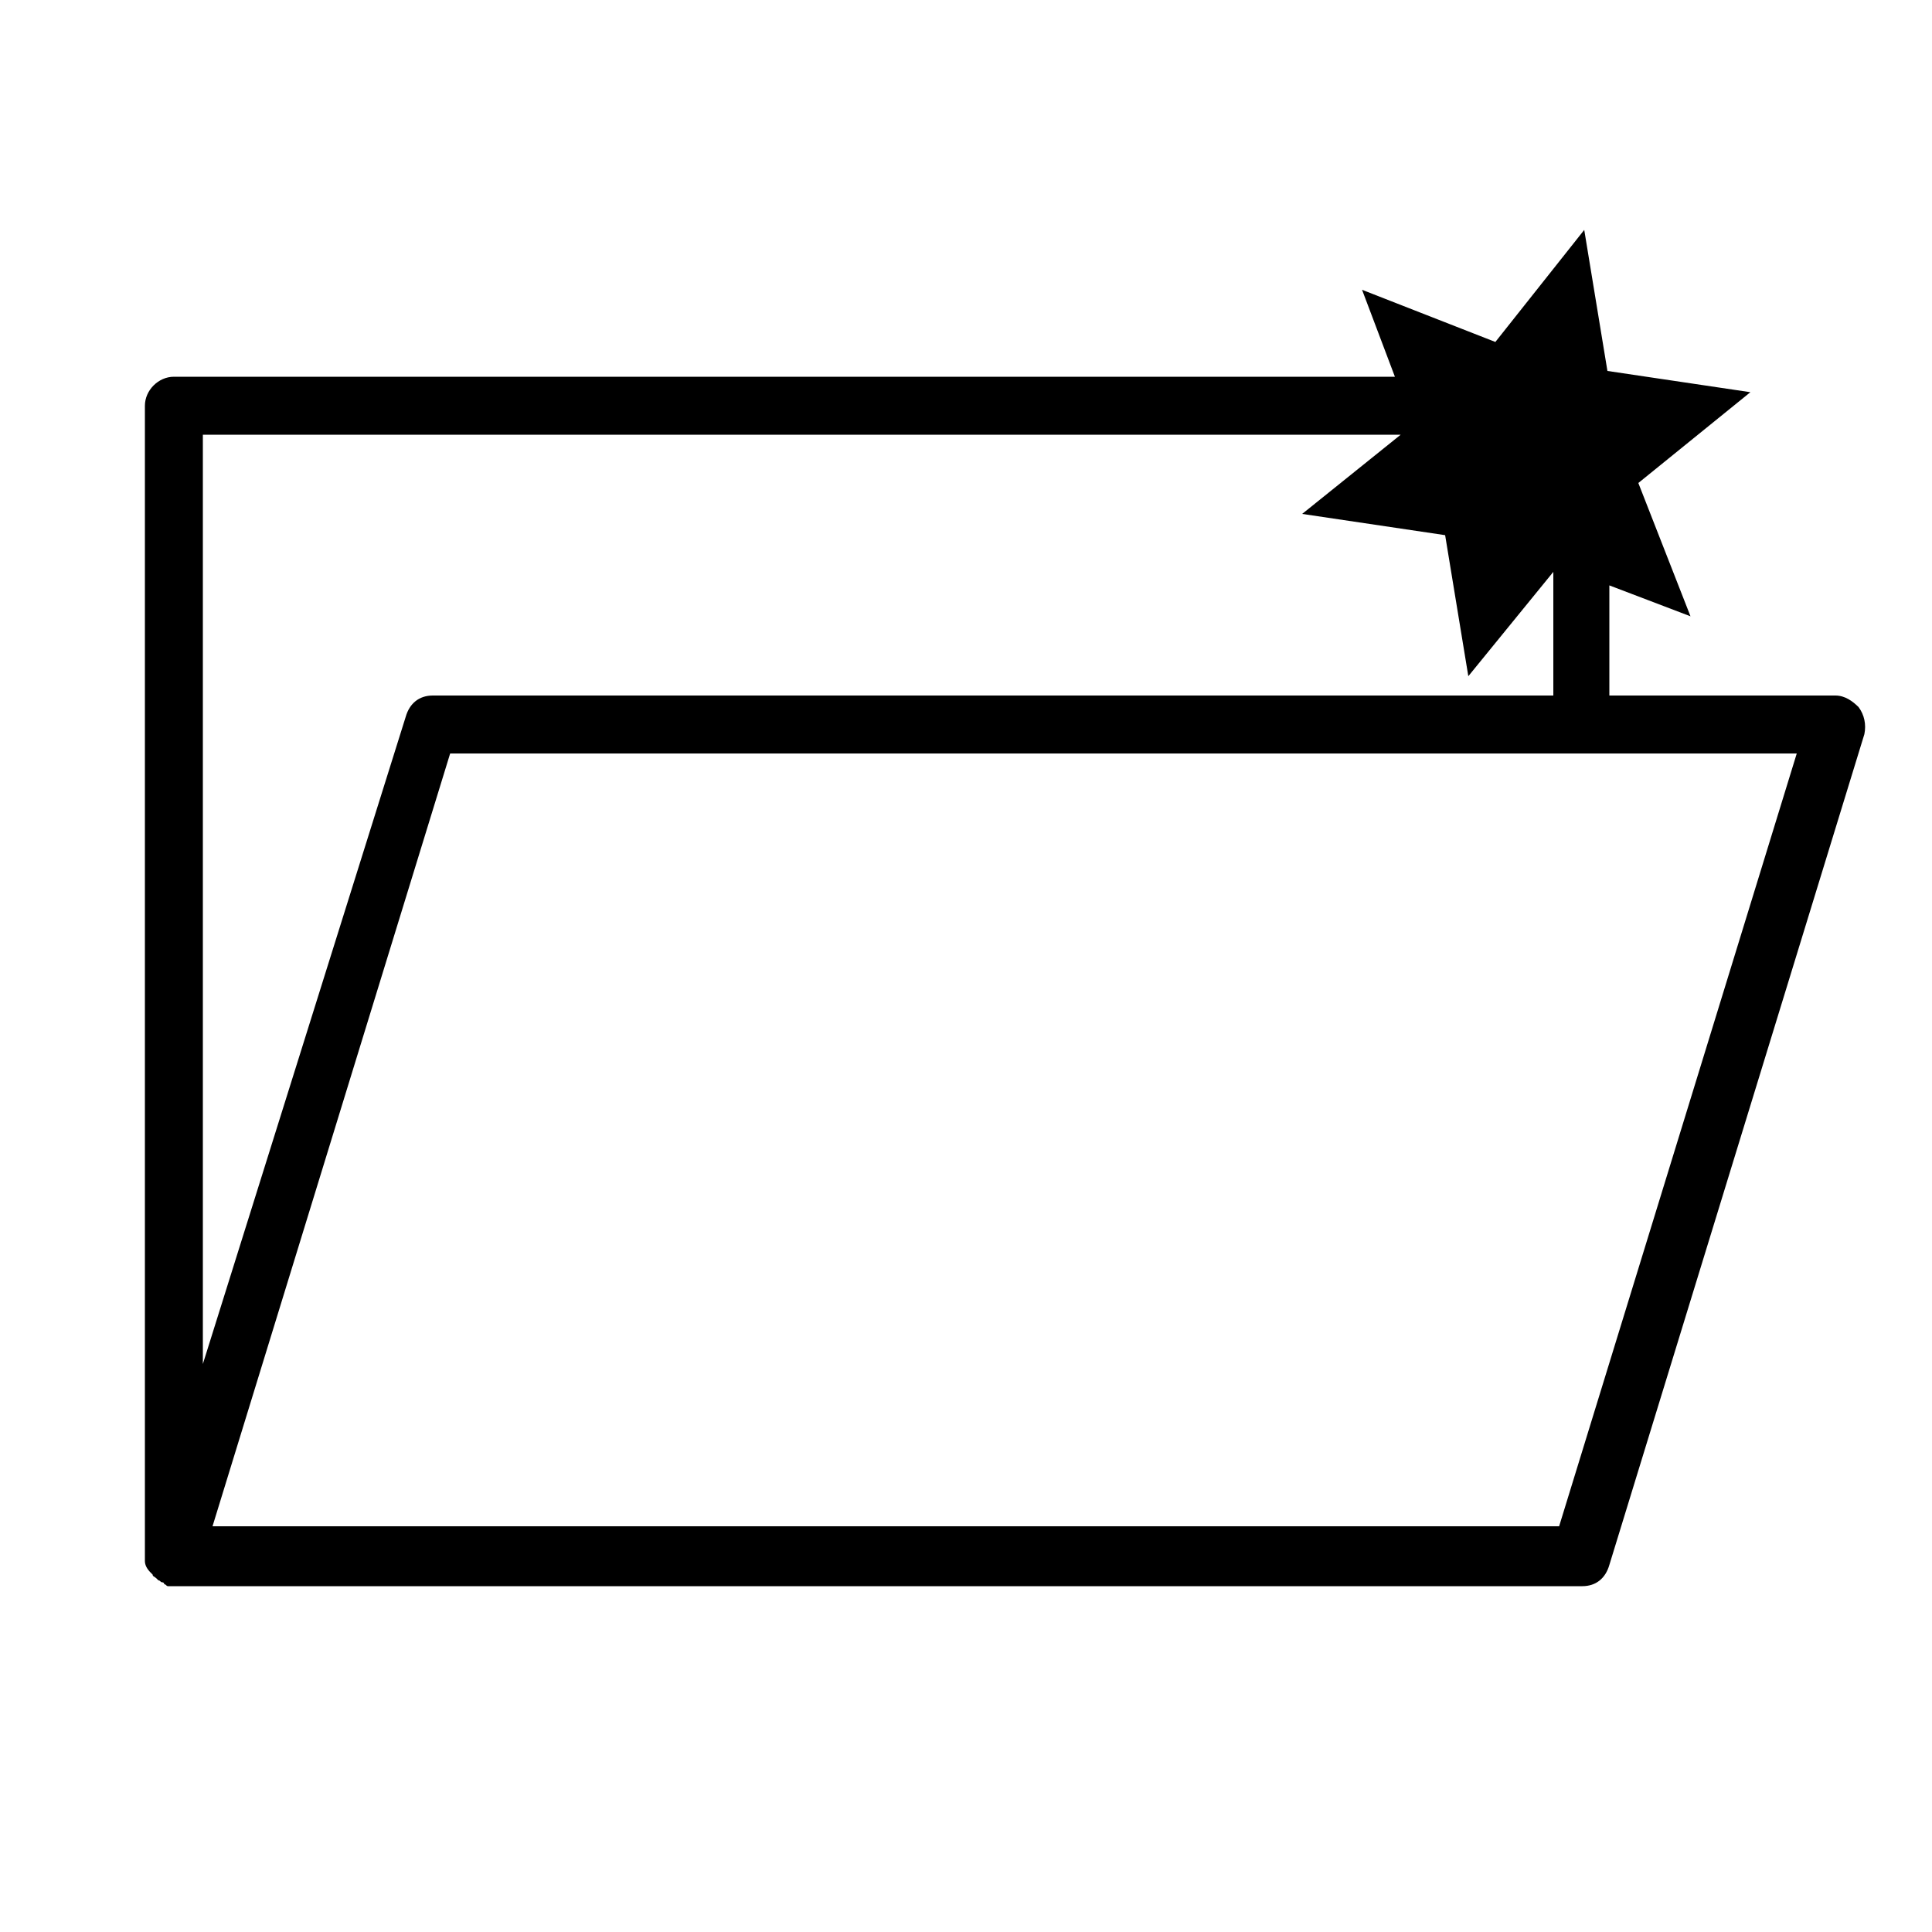 <?xml version="1.0" encoding="utf-8"?>
<!-- Generator: Adobe Illustrator 22.1.0, SVG Export Plug-In . SVG Version: 6.00 Build 0)  -->
<svg version="1.1" id="Calque_1" xmlns="http://www.w3.org/2000/svg" xmlns:xlink="http://www.w3.org/1999/xlink" x="0px" y="0px" width="32px" height="32px"
	 viewBox="0 0 100 100" style="enable-background:new 0 0 100 100;" xml:space="preserve">
<style type="text/css">
	.st0{fill:#FF0000;}
	.st1{fill:#8CC63F;}
	.st2{fill:#FBB03B;}
	.st3{fill:#808080;}
</style>
<path d="M96.2,36.6C95.9,36.3,95.5,36,95,36H83.3v-5.7l4.2,1.6L84.8,25l5.8-4.7l-7.4-1.1l-1.2-7.3l-4.6,5.8L70.5,15l1.7,4.5H9
	c-0.8,0-1.5,0.7-1.5,1.5v59.5c0,0.1,0,0.1,0,0.2c0,0,0,0.1,0,0.1c0,0.2,0.1,0.4,0.3,0.6c0,0,0,0,0,0c0,0,0,0,0.1,0.1
	c0,0.1,0.1,0.1,0.2,0.2c0,0,0.1,0.1,0.1,0.1c0.1,0,0.1,0.1,0.2,0.1c0,0,0.1,0,0.1,0.1c0.1,0,0.1,0.1,0.2,0.1c0,0,0.1,0,0.1,0
	c0.1,0,0.2,0,0.3,0h72.8c0.7,0,1.2-0.4,1.4-1.1l13.2-43C96.6,37.5,96.5,37,96.2,36.6z M72.5,22.5l-5.1,4.1l7.4,1.1l1.2,7.3l4.4-5.4
	V36h-58c-0.7,0-1.2,0.4-1.4,1.1L10.5,70.6V22.5H72.5z M80.7,79H11l12.3-40h58.4H93L80.7,79z"/>
</svg>
